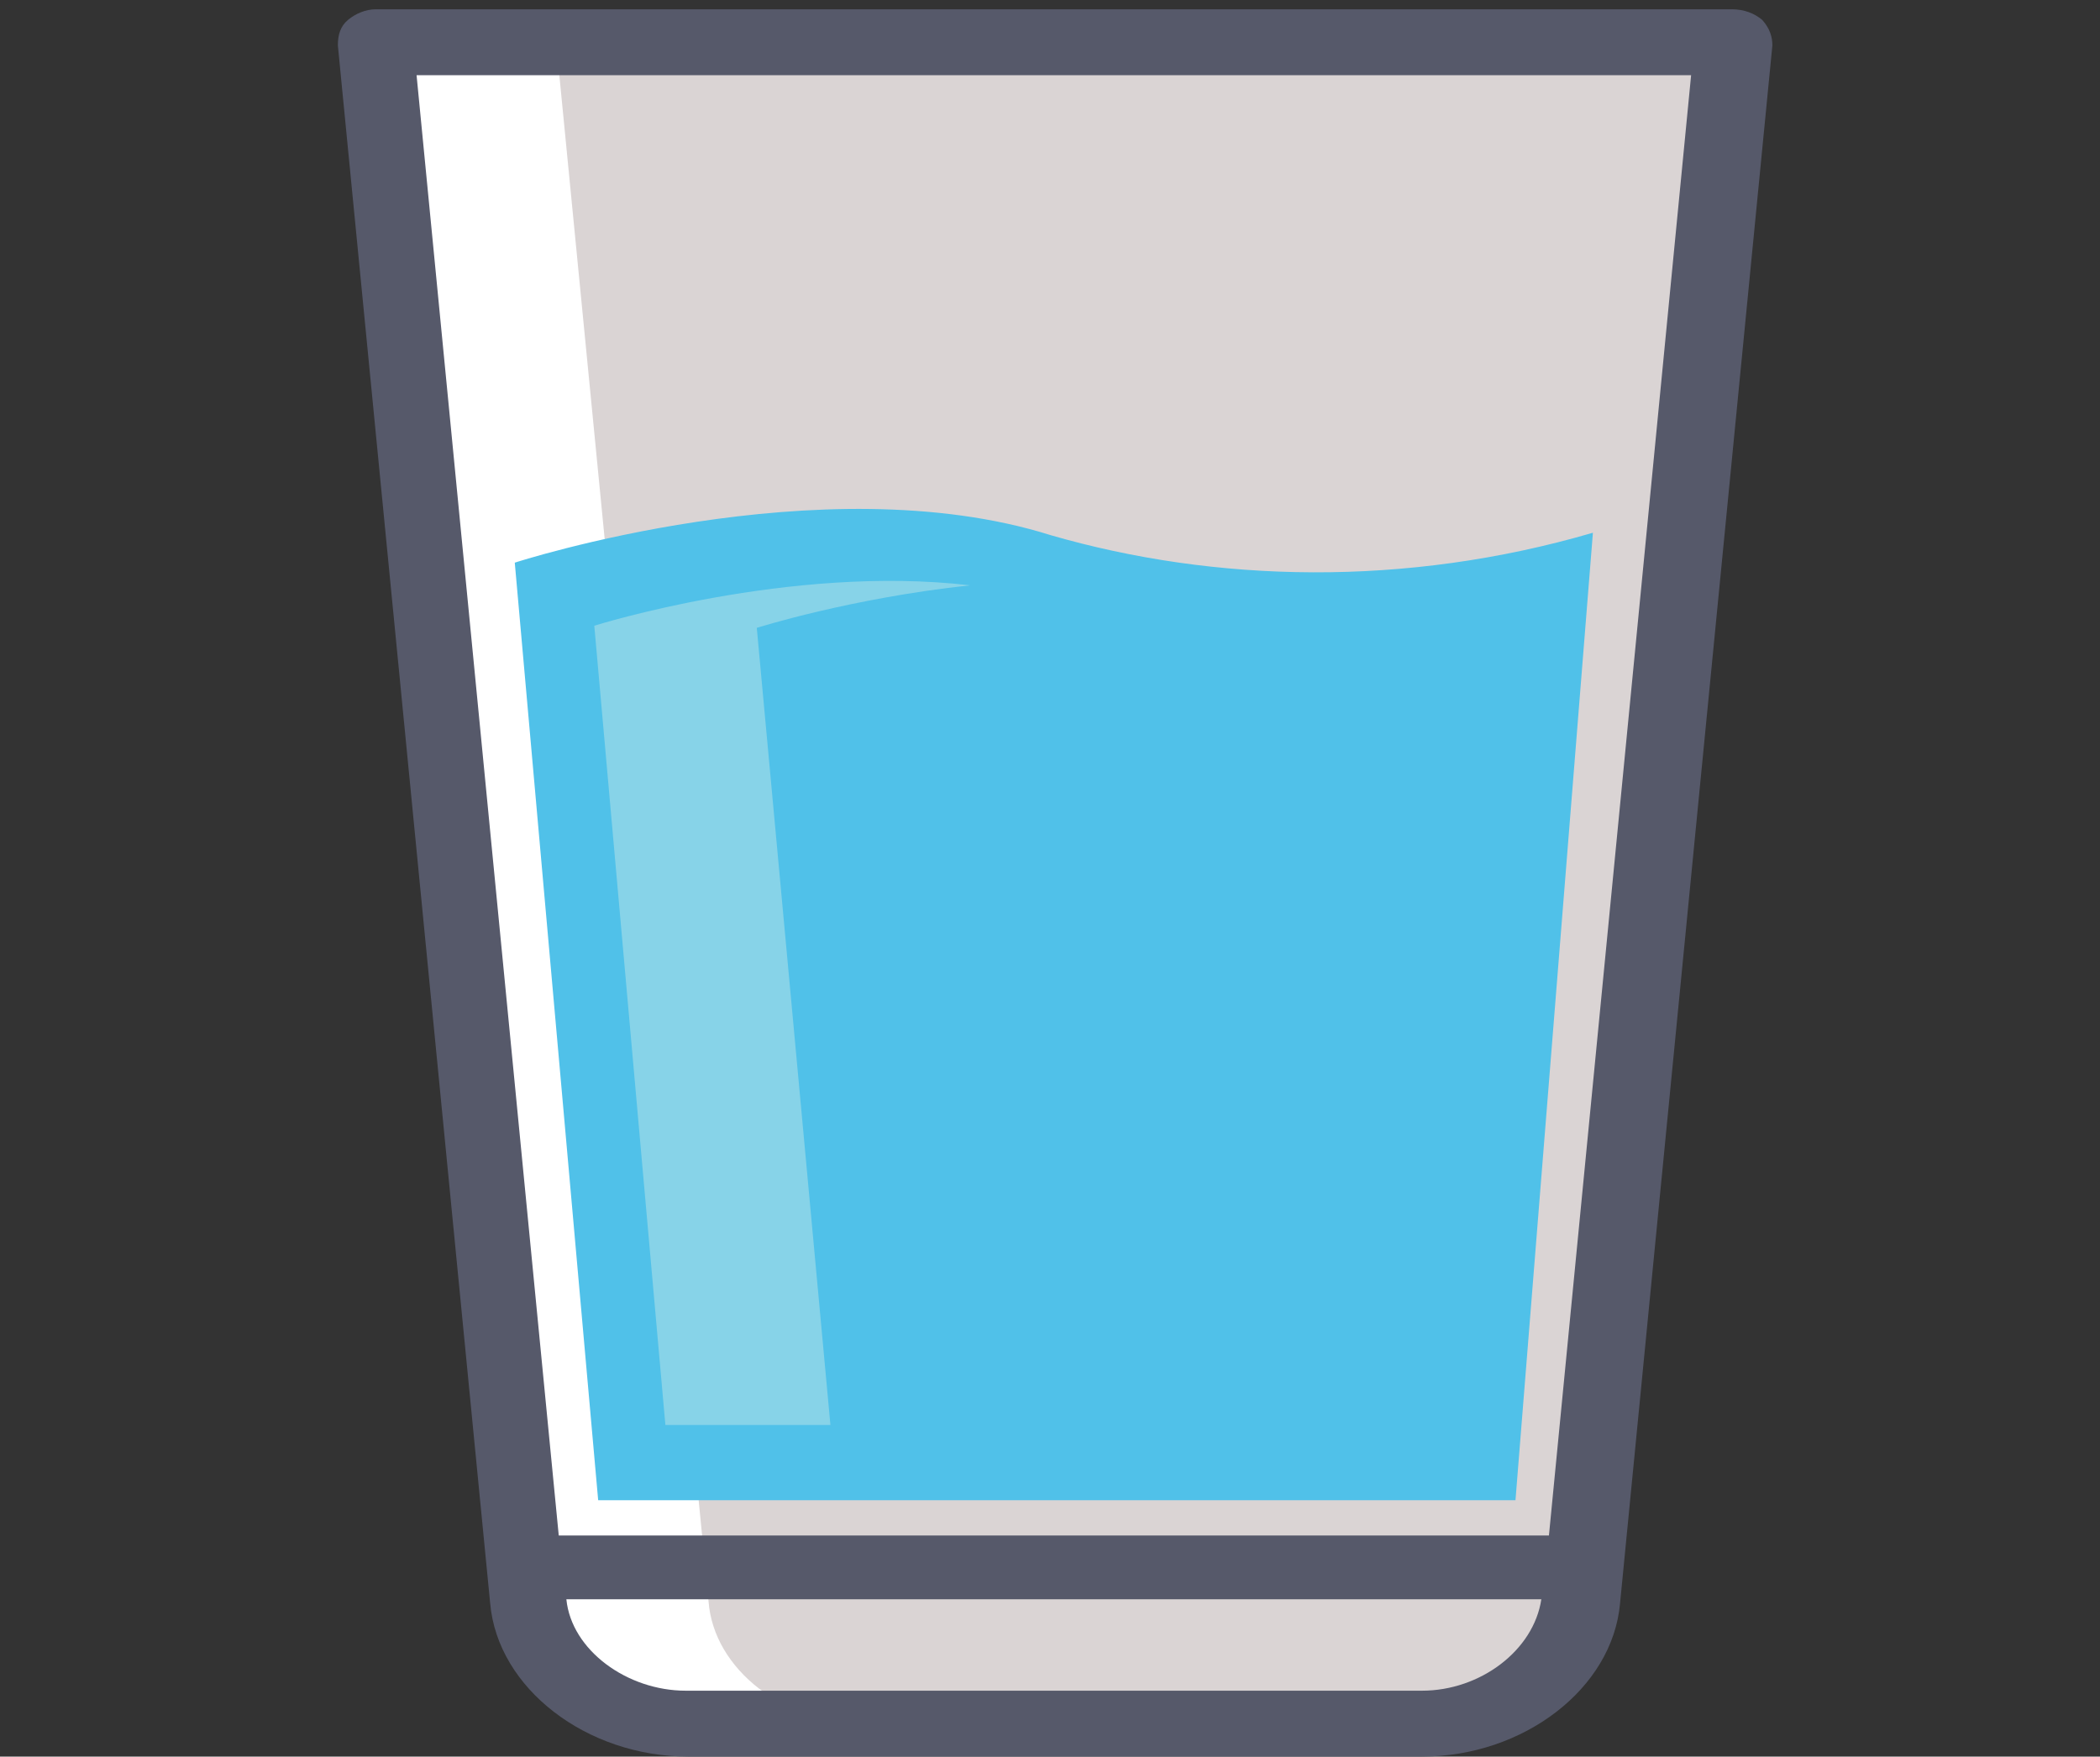 <svg width="153" height="128" viewBox="0 0 153 128" fill="none" xmlns="http://www.w3.org/2000/svg">
<rect x="0" y="0" width="153" height="128" fill="#333333" stroke="none"/>
<g clip-path="url(#clip0)">
<path d="M126.17 2.999L115.071 116.538C114.516 121.495 109.337 125.522 103.417 125.522H49.958C44.038 125.522 38.859 121.495 38.304 116.538L27.205 2.999H126.17Z" fill="#ECE6E6" fill-opacity="0.9"/>
<path d="M51.623 116.693L40.524 3.154H27.39L38.489 116.693C39.044 121.65 44.224 125.677 50.143 125.677H63.276C57.172 125.677 51.993 121.65 51.623 116.693Z" fill="white"/>
<path d="M110.414 109.319L116.055 38.82C102.385 42.817 88.498 42.454 76.563 39.001C59.855 33.732 37.505 41 37.505 41L43.581 109.319H110.414Z" fill="#50C1E9"/>
<path d="M70.676 42.653C57.542 41.104 43.299 45.596 43.299 45.596L48.478 103.837H60.502L55.137 45.751C55.137 45.751 61.982 43.582 70.676 42.653Z" fill="#87D3E8"/>
<path d="M126.17 0.676H27.39C26.65 0.676 25.91 0.986 25.355 1.45C24.8 1.915 24.616 2.535 24.616 3.309L35.714 116.848C36.269 123.044 42.744 128 50.143 128H103.602C111.002 128 117.476 123.044 118.031 116.848L129.13 3.309C129.13 2.689 128.945 2.07 128.39 1.45C127.835 0.986 127.095 0.676 126.17 0.676ZM103.602 123.199H49.958C45.703 123.199 41.634 120.256 41.264 116.538H112.297C111.742 120.256 107.857 123.199 103.602 123.199ZM112.851 111.891H40.709L30.35 5.478H123.21L112.851 111.891Z" fill="#56596A"/>
</g>
<defs>
<clipPath id="clip0">
<rect width="152.054" height="127.325" fill="white" transform="translate(0.845 0.676)"/>
</clipPath>
</defs>
</svg>
